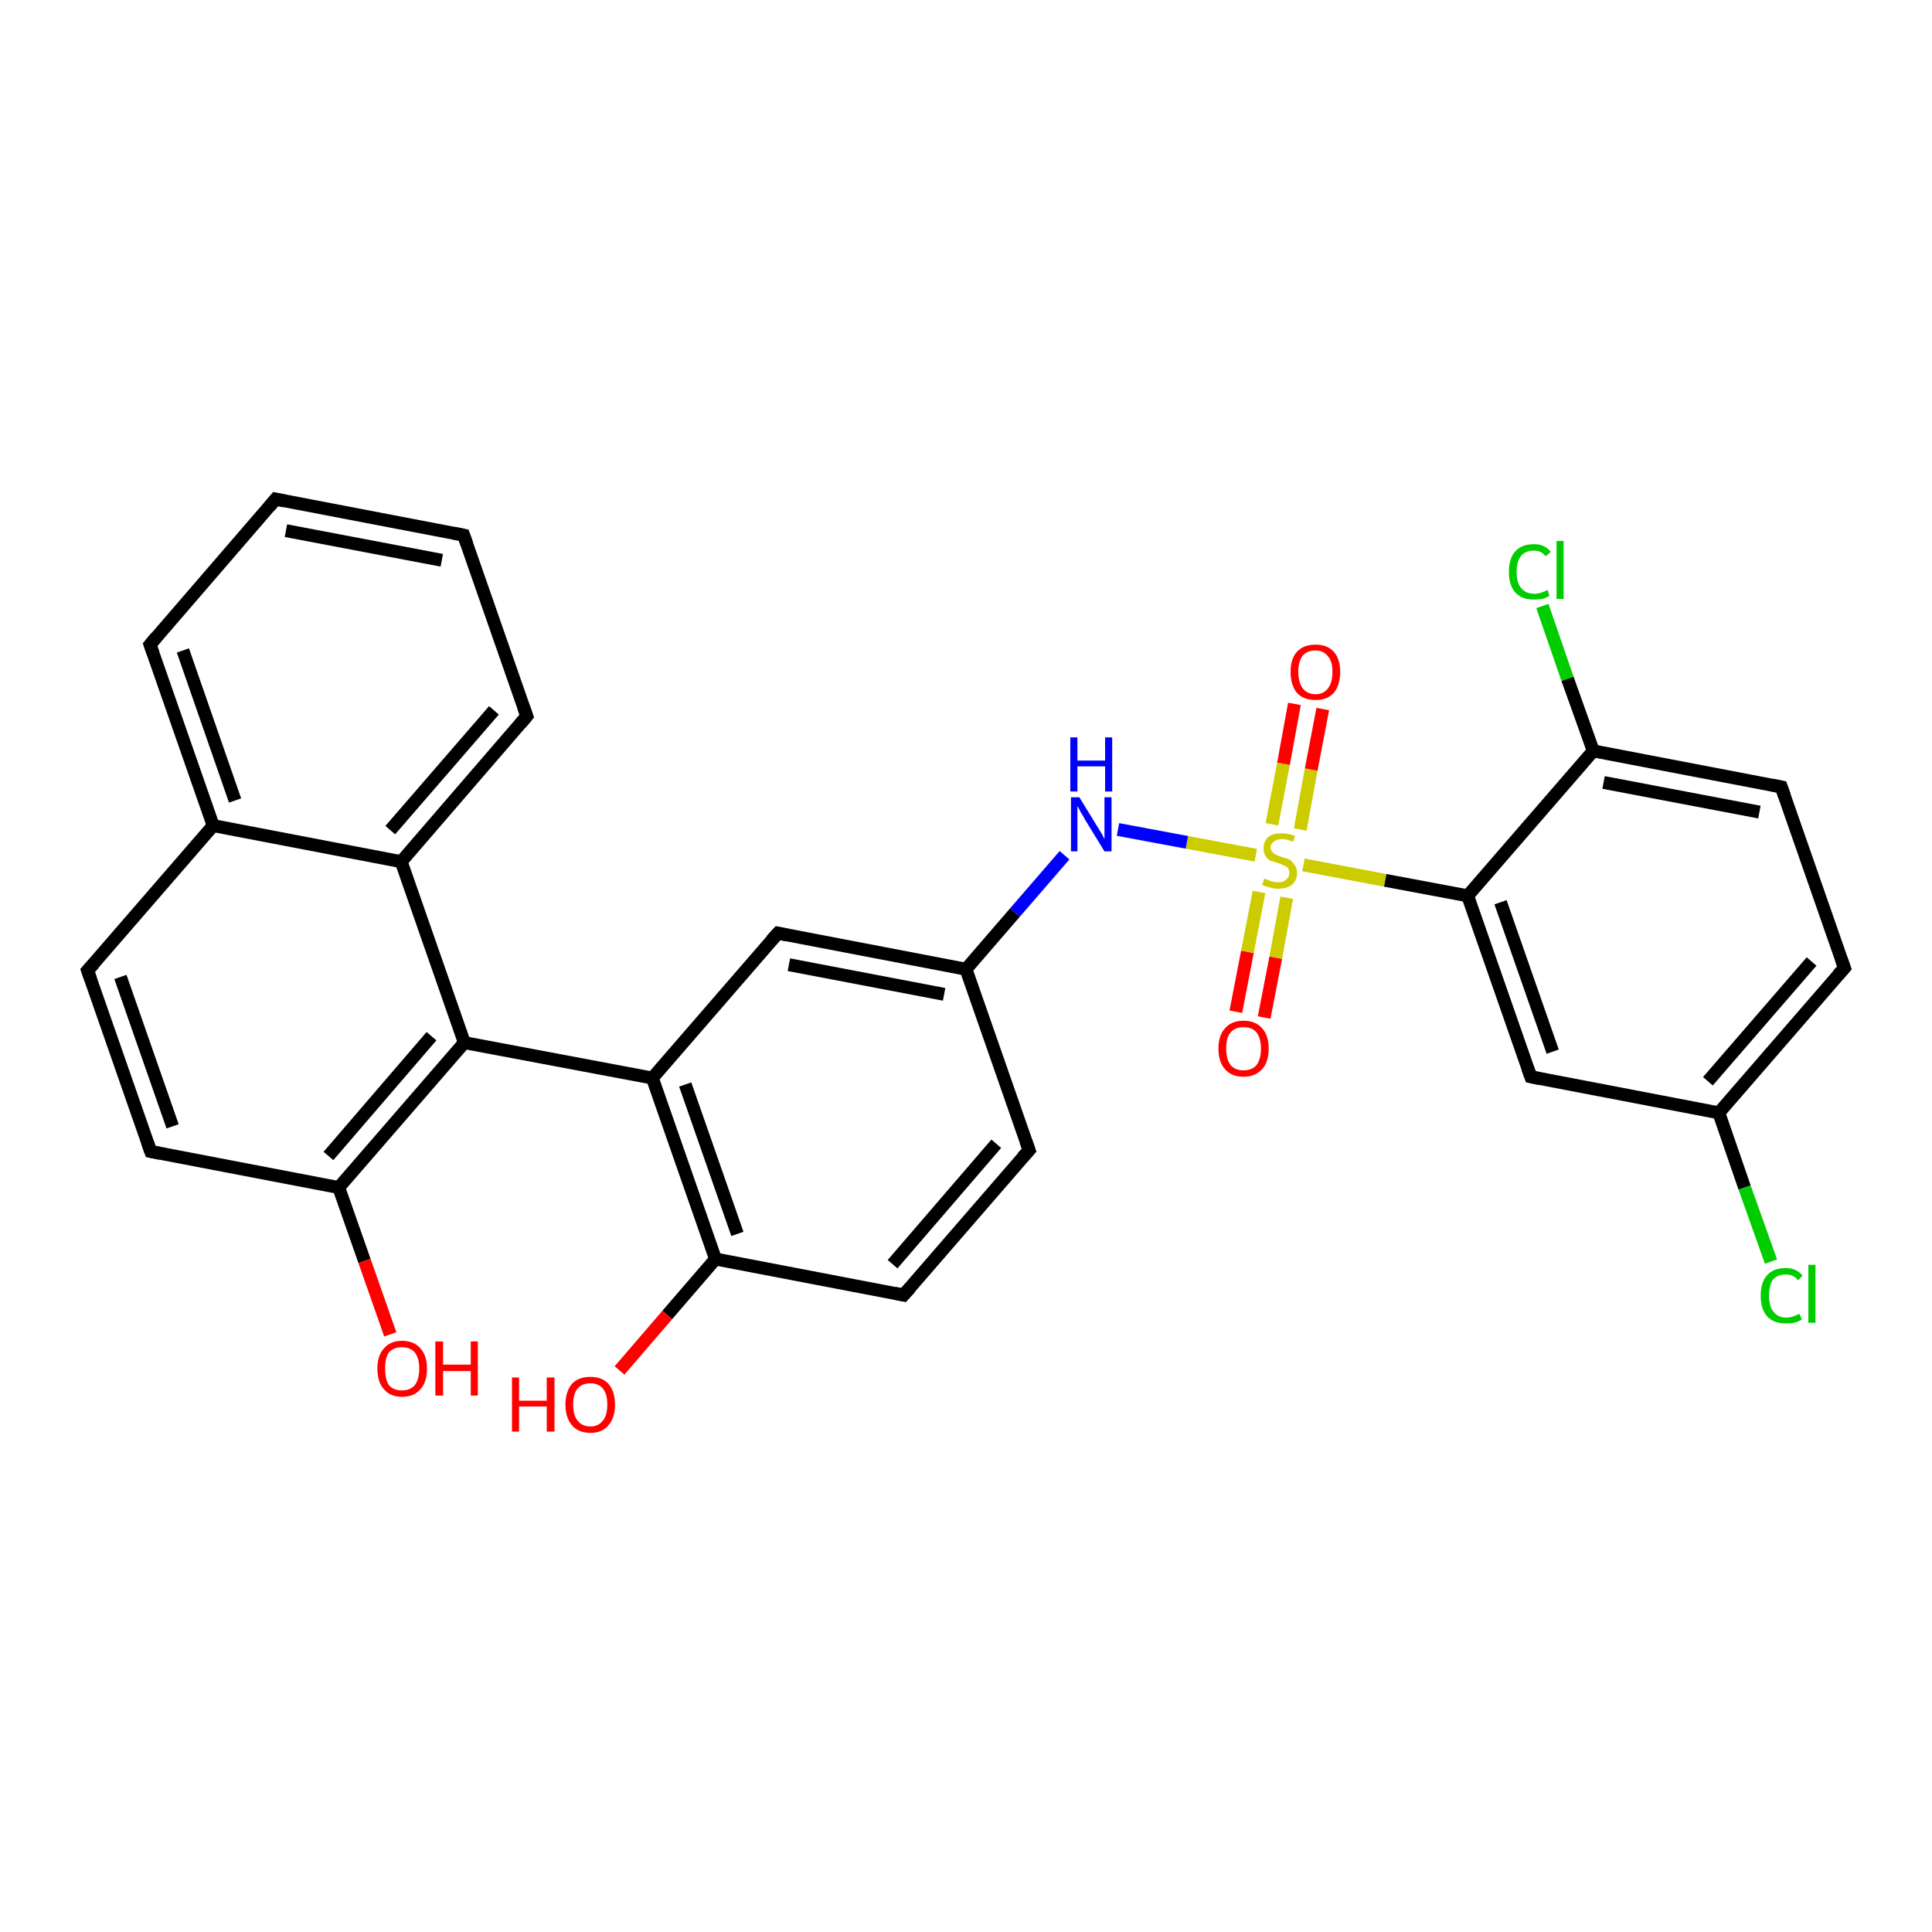 <?xml version='1.0' encoding='iso-8859-1'?>
<svg version='1.1' baseProfile='full'
              xmlns='http://www.w3.org/2000/svg'
                      xmlns:rdkit='http://www.rdkit.org/xml'
                      xmlns:xlink='http://www.w3.org/1999/xlink'
                  xml:space='preserve'
width='300px' height='300px' viewBox='0 0 300 300'>
<!-- END OF HEADER -->
<rect style='opacity:1.0;fill:#FFFFFF;stroke:none' width='300.0' height='300.0' x='0.0' y='0.0'> </rect>
<path class='bond-0 atom-0 atom-1' d='M 191.9,157.1 L 193.7,147.8' style='fill:none;fill-rule:evenodd;stroke:#FF0000;stroke-width:2.0px;stroke-linecap:butt;stroke-linejoin:miter;stroke-opacity:1' />
<path class='bond-0 atom-0 atom-1' d='M 193.7,147.8 L 195.5,138.5' style='fill:none;fill-rule:evenodd;stroke:#CCCC00;stroke-width:2.0px;stroke-linecap:butt;stroke-linejoin:miter;stroke-opacity:1' />
<path class='bond-0 atom-0 atom-1' d='M 196.3,158.0 L 198.1,148.7' style='fill:none;fill-rule:evenodd;stroke:#FF0000;stroke-width:2.0px;stroke-linecap:butt;stroke-linejoin:miter;stroke-opacity:1' />
<path class='bond-0 atom-0 atom-1' d='M 198.1,148.7 L 199.8,139.4' style='fill:none;fill-rule:evenodd;stroke:#CCCC00;stroke-width:2.0px;stroke-linecap:butt;stroke-linejoin:miter;stroke-opacity:1' />
<path class='bond-1 atom-1 atom-2' d='M 201.9,128.8 L 203.6,119.5' style='fill:none;fill-rule:evenodd;stroke:#CCCC00;stroke-width:2.0px;stroke-linecap:butt;stroke-linejoin:miter;stroke-opacity:1' />
<path class='bond-1 atom-1 atom-2' d='M 203.6,119.5 L 205.4,110.1' style='fill:none;fill-rule:evenodd;stroke:#FF0000;stroke-width:2.0px;stroke-linecap:butt;stroke-linejoin:miter;stroke-opacity:1' />
<path class='bond-1 atom-1 atom-2' d='M 197.5,128.0 L 199.3,118.6' style='fill:none;fill-rule:evenodd;stroke:#CCCC00;stroke-width:2.0px;stroke-linecap:butt;stroke-linejoin:miter;stroke-opacity:1' />
<path class='bond-1 atom-1 atom-2' d='M 199.3,118.6 L 201.0,109.3' style='fill:none;fill-rule:evenodd;stroke:#FF0000;stroke-width:2.0px;stroke-linecap:butt;stroke-linejoin:miter;stroke-opacity:1' />
<path class='bond-2 atom-1 atom-3' d='M 202.4,134.3 L 215.1,136.7' style='fill:none;fill-rule:evenodd;stroke:#CCCC00;stroke-width:2.0px;stroke-linecap:butt;stroke-linejoin:miter;stroke-opacity:1' />
<path class='bond-2 atom-1 atom-3' d='M 215.1,136.7 L 227.9,139.1' style='fill:none;fill-rule:evenodd;stroke:#000000;stroke-width:2.0px;stroke-linecap:butt;stroke-linejoin:miter;stroke-opacity:1' />
<path class='bond-3 atom-3 atom-4' d='M 227.9,139.1 L 237.7,167.2' style='fill:none;fill-rule:evenodd;stroke:#000000;stroke-width:2.0px;stroke-linecap:butt;stroke-linejoin:miter;stroke-opacity:1' />
<path class='bond-3 atom-3 atom-4' d='M 233.0,140.1 L 241.1,163.3' style='fill:none;fill-rule:evenodd;stroke:#000000;stroke-width:2.0px;stroke-linecap:butt;stroke-linejoin:miter;stroke-opacity:1' />
<path class='bond-4 atom-4 atom-5' d='M 237.7,167.2 L 266.9,172.8' style='fill:none;fill-rule:evenodd;stroke:#000000;stroke-width:2.0px;stroke-linecap:butt;stroke-linejoin:miter;stroke-opacity:1' />
<path class='bond-5 atom-5 atom-6' d='M 266.9,172.8 L 270.9,184.4' style='fill:none;fill-rule:evenodd;stroke:#000000;stroke-width:2.0px;stroke-linecap:butt;stroke-linejoin:miter;stroke-opacity:1' />
<path class='bond-5 atom-5 atom-6' d='M 270.9,184.4 L 275.0,195.9' style='fill:none;fill-rule:evenodd;stroke:#00CC00;stroke-width:2.0px;stroke-linecap:butt;stroke-linejoin:miter;stroke-opacity:1' />
<path class='bond-6 atom-5 atom-7' d='M 266.9,172.8 L 286.4,150.3' style='fill:none;fill-rule:evenodd;stroke:#000000;stroke-width:2.0px;stroke-linecap:butt;stroke-linejoin:miter;stroke-opacity:1' />
<path class='bond-6 atom-5 atom-7' d='M 265.2,167.9 L 281.3,149.3' style='fill:none;fill-rule:evenodd;stroke:#000000;stroke-width:2.0px;stroke-linecap:butt;stroke-linejoin:miter;stroke-opacity:1' />
<path class='bond-7 atom-7 atom-8' d='M 286.4,150.3 L 276.6,122.2' style='fill:none;fill-rule:evenodd;stroke:#000000;stroke-width:2.0px;stroke-linecap:butt;stroke-linejoin:miter;stroke-opacity:1' />
<path class='bond-8 atom-8 atom-9' d='M 276.6,122.2 L 247.4,116.6' style='fill:none;fill-rule:evenodd;stroke:#000000;stroke-width:2.0px;stroke-linecap:butt;stroke-linejoin:miter;stroke-opacity:1' />
<path class='bond-8 atom-8 atom-9' d='M 273.2,126.1 L 249.0,121.5' style='fill:none;fill-rule:evenodd;stroke:#000000;stroke-width:2.0px;stroke-linecap:butt;stroke-linejoin:miter;stroke-opacity:1' />
<path class='bond-9 atom-9 atom-10' d='M 247.4,116.6 L 243.4,105.4' style='fill:none;fill-rule:evenodd;stroke:#000000;stroke-width:2.0px;stroke-linecap:butt;stroke-linejoin:miter;stroke-opacity:1' />
<path class='bond-9 atom-9 atom-10' d='M 243.4,105.4 L 239.5,94.1' style='fill:none;fill-rule:evenodd;stroke:#00CC00;stroke-width:2.0px;stroke-linecap:butt;stroke-linejoin:miter;stroke-opacity:1' />
<path class='bond-10 atom-1 atom-11' d='M 195.0,132.8 L 184.3,130.8' style='fill:none;fill-rule:evenodd;stroke:#CCCC00;stroke-width:2.0px;stroke-linecap:butt;stroke-linejoin:miter;stroke-opacity:1' />
<path class='bond-10 atom-1 atom-11' d='M 184.3,130.8 L 173.6,128.8' style='fill:none;fill-rule:evenodd;stroke:#0000FF;stroke-width:2.0px;stroke-linecap:butt;stroke-linejoin:miter;stroke-opacity:1' />
<path class='bond-11 atom-11 atom-12' d='M 165.3,132.8 L 157.6,141.7' style='fill:none;fill-rule:evenodd;stroke:#0000FF;stroke-width:2.0px;stroke-linecap:butt;stroke-linejoin:miter;stroke-opacity:1' />
<path class='bond-11 atom-11 atom-12' d='M 157.6,141.7 L 150.0,150.5' style='fill:none;fill-rule:evenodd;stroke:#000000;stroke-width:2.0px;stroke-linecap:butt;stroke-linejoin:miter;stroke-opacity:1' />
<path class='bond-12 atom-12 atom-13' d='M 150.0,150.5 L 120.8,144.9' style='fill:none;fill-rule:evenodd;stroke:#000000;stroke-width:2.0px;stroke-linecap:butt;stroke-linejoin:miter;stroke-opacity:1' />
<path class='bond-12 atom-12 atom-13' d='M 146.6,154.4 L 122.5,149.8' style='fill:none;fill-rule:evenodd;stroke:#000000;stroke-width:2.0px;stroke-linecap:butt;stroke-linejoin:miter;stroke-opacity:1' />
<path class='bond-13 atom-13 atom-14' d='M 120.8,144.9 L 101.3,167.4' style='fill:none;fill-rule:evenodd;stroke:#000000;stroke-width:2.0px;stroke-linecap:butt;stroke-linejoin:miter;stroke-opacity:1' />
<path class='bond-14 atom-14 atom-15' d='M 101.3,167.4 L 72.1,161.9' style='fill:none;fill-rule:evenodd;stroke:#000000;stroke-width:2.0px;stroke-linecap:butt;stroke-linejoin:miter;stroke-opacity:1' />
<path class='bond-15 atom-15 atom-16' d='M 72.1,161.9 L 62.3,133.8' style='fill:none;fill-rule:evenodd;stroke:#000000;stroke-width:2.0px;stroke-linecap:butt;stroke-linejoin:miter;stroke-opacity:1' />
<path class='bond-16 atom-16 atom-17' d='M 62.3,133.8 L 81.8,111.2' style='fill:none;fill-rule:evenodd;stroke:#000000;stroke-width:2.0px;stroke-linecap:butt;stroke-linejoin:miter;stroke-opacity:1' />
<path class='bond-16 atom-16 atom-17' d='M 60.6,128.9 L 76.7,110.3' style='fill:none;fill-rule:evenodd;stroke:#000000;stroke-width:2.0px;stroke-linecap:butt;stroke-linejoin:miter;stroke-opacity:1' />
<path class='bond-17 atom-17 atom-18' d='M 81.8,111.2 L 72.0,83.1' style='fill:none;fill-rule:evenodd;stroke:#000000;stroke-width:2.0px;stroke-linecap:butt;stroke-linejoin:miter;stroke-opacity:1' />
<path class='bond-18 atom-18 atom-19' d='M 72.0,83.1 L 42.8,77.5' style='fill:none;fill-rule:evenodd;stroke:#000000;stroke-width:2.0px;stroke-linecap:butt;stroke-linejoin:miter;stroke-opacity:1' />
<path class='bond-18 atom-18 atom-19' d='M 68.6,87.0 L 44.4,82.4' style='fill:none;fill-rule:evenodd;stroke:#000000;stroke-width:2.0px;stroke-linecap:butt;stroke-linejoin:miter;stroke-opacity:1' />
<path class='bond-19 atom-19 atom-20' d='M 42.8,77.5 L 23.3,100.1' style='fill:none;fill-rule:evenodd;stroke:#000000;stroke-width:2.0px;stroke-linecap:butt;stroke-linejoin:miter;stroke-opacity:1' />
<path class='bond-20 atom-20 atom-21' d='M 23.3,100.1 L 33.1,128.2' style='fill:none;fill-rule:evenodd;stroke:#000000;stroke-width:2.0px;stroke-linecap:butt;stroke-linejoin:miter;stroke-opacity:1' />
<path class='bond-20 atom-20 atom-21' d='M 28.4,101.0 L 36.5,124.3' style='fill:none;fill-rule:evenodd;stroke:#000000;stroke-width:2.0px;stroke-linecap:butt;stroke-linejoin:miter;stroke-opacity:1' />
<path class='bond-21 atom-21 atom-22' d='M 33.1,128.2 L 13.6,150.7' style='fill:none;fill-rule:evenodd;stroke:#000000;stroke-width:2.0px;stroke-linecap:butt;stroke-linejoin:miter;stroke-opacity:1' />
<path class='bond-22 atom-22 atom-23' d='M 13.6,150.7 L 23.4,178.8' style='fill:none;fill-rule:evenodd;stroke:#000000;stroke-width:2.0px;stroke-linecap:butt;stroke-linejoin:miter;stroke-opacity:1' />
<path class='bond-22 atom-22 atom-23' d='M 18.7,151.7 L 26.8,174.9' style='fill:none;fill-rule:evenodd;stroke:#000000;stroke-width:2.0px;stroke-linecap:butt;stroke-linejoin:miter;stroke-opacity:1' />
<path class='bond-23 atom-23 atom-24' d='M 23.4,178.8 L 52.6,184.4' style='fill:none;fill-rule:evenodd;stroke:#000000;stroke-width:2.0px;stroke-linecap:butt;stroke-linejoin:miter;stroke-opacity:1' />
<path class='bond-24 atom-24 atom-25' d='M 52.6,184.4 L 56.6,195.8' style='fill:none;fill-rule:evenodd;stroke:#000000;stroke-width:2.0px;stroke-linecap:butt;stroke-linejoin:miter;stroke-opacity:1' />
<path class='bond-24 atom-24 atom-25' d='M 56.6,195.8 L 60.6,207.2' style='fill:none;fill-rule:evenodd;stroke:#FF0000;stroke-width:2.0px;stroke-linecap:butt;stroke-linejoin:miter;stroke-opacity:1' />
<path class='bond-25 atom-14 atom-26' d='M 101.3,167.4 L 111.1,195.5' style='fill:none;fill-rule:evenodd;stroke:#000000;stroke-width:2.0px;stroke-linecap:butt;stroke-linejoin:miter;stroke-opacity:1' />
<path class='bond-25 atom-14 atom-26' d='M 106.4,168.4 L 114.5,191.6' style='fill:none;fill-rule:evenodd;stroke:#000000;stroke-width:2.0px;stroke-linecap:butt;stroke-linejoin:miter;stroke-opacity:1' />
<path class='bond-26 atom-26 atom-27' d='M 111.1,195.5 L 103.6,204.2' style='fill:none;fill-rule:evenodd;stroke:#000000;stroke-width:2.0px;stroke-linecap:butt;stroke-linejoin:miter;stroke-opacity:1' />
<path class='bond-26 atom-26 atom-27' d='M 103.6,204.2 L 96.2,212.8' style='fill:none;fill-rule:evenodd;stroke:#FF0000;stroke-width:2.0px;stroke-linecap:butt;stroke-linejoin:miter;stroke-opacity:1' />
<path class='bond-27 atom-26 atom-28' d='M 111.1,195.5 L 140.3,201.1' style='fill:none;fill-rule:evenodd;stroke:#000000;stroke-width:2.0px;stroke-linecap:butt;stroke-linejoin:miter;stroke-opacity:1' />
<path class='bond-28 atom-28 atom-29' d='M 140.3,201.1 L 159.8,178.6' style='fill:none;fill-rule:evenodd;stroke:#000000;stroke-width:2.0px;stroke-linecap:butt;stroke-linejoin:miter;stroke-opacity:1' />
<path class='bond-28 atom-28 atom-29' d='M 138.6,196.3 L 154.7,177.6' style='fill:none;fill-rule:evenodd;stroke:#000000;stroke-width:2.0px;stroke-linecap:butt;stroke-linejoin:miter;stroke-opacity:1' />
<path class='bond-29 atom-9 atom-3' d='M 247.4,116.6 L 227.9,139.1' style='fill:none;fill-rule:evenodd;stroke:#000000;stroke-width:2.0px;stroke-linecap:butt;stroke-linejoin:miter;stroke-opacity:1' />
<path class='bond-30 atom-21 atom-16' d='M 33.1,128.2 L 62.3,133.8' style='fill:none;fill-rule:evenodd;stroke:#000000;stroke-width:2.0px;stroke-linecap:butt;stroke-linejoin:miter;stroke-opacity:1' />
<path class='bond-31 atom-24 atom-15' d='M 52.6,184.4 L 72.1,161.9' style='fill:none;fill-rule:evenodd;stroke:#000000;stroke-width:2.0px;stroke-linecap:butt;stroke-linejoin:miter;stroke-opacity:1' />
<path class='bond-31 atom-24 atom-15' d='M 51.0,179.5 L 67.0,160.9' style='fill:none;fill-rule:evenodd;stroke:#000000;stroke-width:2.0px;stroke-linecap:butt;stroke-linejoin:miter;stroke-opacity:1' />
<path class='bond-32 atom-29 atom-12' d='M 159.8,178.6 L 150.0,150.5' style='fill:none;fill-rule:evenodd;stroke:#000000;stroke-width:2.0px;stroke-linecap:butt;stroke-linejoin:miter;stroke-opacity:1' />
<path d='M 237.2,165.8 L 237.7,167.2 L 239.1,167.5' style='fill:none;stroke:#000000;stroke-width:2.0px;stroke-linecap:butt;stroke-linejoin:miter;stroke-opacity:1;' />
<path d='M 285.4,151.4 L 286.4,150.3 L 285.9,148.9' style='fill:none;stroke:#000000;stroke-width:2.0px;stroke-linecap:butt;stroke-linejoin:miter;stroke-opacity:1;' />
<path d='M 277.1,123.6 L 276.6,122.2 L 275.1,121.9' style='fill:none;stroke:#000000;stroke-width:2.0px;stroke-linecap:butt;stroke-linejoin:miter;stroke-opacity:1;' />
<path d='M 122.2,145.2 L 120.8,144.9 L 119.8,146.0' style='fill:none;stroke:#000000;stroke-width:2.0px;stroke-linecap:butt;stroke-linejoin:miter;stroke-opacity:1;' />
<path d='M 80.8,112.4 L 81.8,111.2 L 81.3,109.8' style='fill:none;stroke:#000000;stroke-width:2.0px;stroke-linecap:butt;stroke-linejoin:miter;stroke-opacity:1;' />
<path d='M 72.5,84.5 L 72.0,83.1 L 70.5,82.8' style='fill:none;stroke:#000000;stroke-width:2.0px;stroke-linecap:butt;stroke-linejoin:miter;stroke-opacity:1;' />
<path d='M 44.2,77.8 L 42.8,77.5 L 41.8,78.7' style='fill:none;stroke:#000000;stroke-width:2.0px;stroke-linecap:butt;stroke-linejoin:miter;stroke-opacity:1;' />
<path d='M 24.3,98.9 L 23.3,100.1 L 23.8,101.5' style='fill:none;stroke:#000000;stroke-width:2.0px;stroke-linecap:butt;stroke-linejoin:miter;stroke-opacity:1;' />
<path d='M 14.6,149.6 L 13.6,150.7 L 14.1,152.1' style='fill:none;stroke:#000000;stroke-width:2.0px;stroke-linecap:butt;stroke-linejoin:miter;stroke-opacity:1;' />
<path d='M 22.9,177.4 L 23.4,178.8 L 24.9,179.1' style='fill:none;stroke:#000000;stroke-width:2.0px;stroke-linecap:butt;stroke-linejoin:miter;stroke-opacity:1;' />
<path d='M 138.9,200.8 L 140.3,201.1 L 141.3,200.0' style='fill:none;stroke:#000000;stroke-width:2.0px;stroke-linecap:butt;stroke-linejoin:miter;stroke-opacity:1;' />
<path d='M 158.8,179.7 L 159.8,178.6 L 159.3,177.2' style='fill:none;stroke:#000000;stroke-width:2.0px;stroke-linecap:butt;stroke-linejoin:miter;stroke-opacity:1;' />
<path class='atom-0' d='M 189.2 162.8
Q 189.2 160.8, 190.2 159.7
Q 191.2 158.5, 193.1 158.5
Q 195.0 158.5, 196.0 159.7
Q 197.0 160.8, 197.0 162.8
Q 197.0 164.9, 196.0 166.0
Q 194.9 167.2, 193.1 167.2
Q 191.2 167.2, 190.2 166.0
Q 189.2 164.9, 189.2 162.8
M 193.1 166.2
Q 194.4 166.2, 195.1 165.4
Q 195.8 164.5, 195.8 162.8
Q 195.8 161.2, 195.1 160.3
Q 194.4 159.5, 193.1 159.5
Q 191.8 159.5, 191.1 160.3
Q 190.4 161.1, 190.4 162.8
Q 190.4 164.5, 191.1 165.4
Q 191.8 166.2, 193.1 166.2
' fill='#FF0000'/>
<path class='atom-1' d='M 196.3 136.4
Q 196.4 136.5, 196.8 136.6
Q 197.2 136.8, 197.6 136.9
Q 198.0 137.0, 198.5 137.0
Q 199.3 137.0, 199.7 136.6
Q 200.2 136.2, 200.2 135.6
Q 200.2 135.1, 200.0 134.8
Q 199.7 134.5, 199.4 134.4
Q 199.0 134.2, 198.4 134.0
Q 197.7 133.8, 197.2 133.6
Q 196.8 133.4, 196.5 132.9
Q 196.2 132.5, 196.2 131.7
Q 196.2 130.7, 196.9 130.0
Q 197.6 129.4, 199.0 129.4
Q 200.0 129.4, 201.1 129.8
L 200.8 130.7
Q 199.8 130.3, 199.1 130.3
Q 198.2 130.3, 197.8 130.7
Q 197.3 131.0, 197.3 131.6
Q 197.3 132.0, 197.6 132.3
Q 197.8 132.6, 198.1 132.7
Q 198.5 132.9, 199.1 133.1
Q 199.8 133.3, 200.3 133.5
Q 200.7 133.8, 201.0 134.3
Q 201.4 134.7, 201.4 135.6
Q 201.4 136.7, 200.6 137.4
Q 199.8 138.0, 198.5 138.0
Q 197.8 138.0, 197.2 137.8
Q 196.6 137.7, 196.0 137.4
L 196.3 136.4
' fill='#CCCC00'/>
<path class='atom-2' d='M 200.4 104.3
Q 200.4 102.3, 201.4 101.2
Q 202.4 100.1, 204.3 100.1
Q 206.1 100.1, 207.1 101.2
Q 208.1 102.3, 208.1 104.3
Q 208.1 106.4, 207.1 107.6
Q 206.1 108.7, 204.3 108.7
Q 202.4 108.7, 201.4 107.6
Q 200.4 106.4, 200.4 104.3
M 204.3 107.8
Q 205.5 107.8, 206.2 106.9
Q 206.9 106.0, 206.9 104.3
Q 206.9 102.7, 206.2 101.9
Q 205.5 101.0, 204.3 101.0
Q 203.0 101.0, 202.3 101.8
Q 201.6 102.7, 201.6 104.3
Q 201.6 106.0, 202.3 106.9
Q 203.0 107.8, 204.3 107.8
' fill='#FF0000'/>
<path class='atom-6' d='M 273.4 201.2
Q 273.4 199.1, 274.4 198.0
Q 275.4 196.9, 277.3 196.9
Q 279.0 196.9, 279.9 198.1
L 279.2 198.8
Q 278.5 197.9, 277.3 197.9
Q 276.0 197.9, 275.3 198.7
Q 274.7 199.6, 274.7 201.2
Q 274.7 202.9, 275.4 203.7
Q 276.1 204.6, 277.4 204.6
Q 278.3 204.6, 279.4 204.0
L 279.8 204.9
Q 279.3 205.2, 278.6 205.4
Q 278.0 205.5, 277.2 205.5
Q 275.4 205.5, 274.4 204.4
Q 273.4 203.3, 273.4 201.2
' fill='#00CC00'/>
<path class='atom-6' d='M 280.8 196.4
L 281.9 196.4
L 281.9 205.4
L 280.8 205.4
L 280.8 196.4
' fill='#00CC00'/>
<path class='atom-10' d='M 234.3 88.8
Q 234.3 86.7, 235.3 85.6
Q 236.3 84.5, 238.2 84.5
Q 239.9 84.5, 240.8 85.7
L 240.0 86.4
Q 239.4 85.5, 238.2 85.5
Q 236.9 85.5, 236.2 86.3
Q 235.5 87.2, 235.5 88.8
Q 235.5 90.5, 236.2 91.3
Q 236.9 92.2, 238.3 92.2
Q 239.2 92.2, 240.3 91.6
L 240.6 92.5
Q 240.2 92.8, 239.5 93.0
Q 238.9 93.1, 238.1 93.1
Q 236.3 93.1, 235.3 92.0
Q 234.3 90.9, 234.3 88.8
' fill='#00CC00'/>
<path class='atom-10' d='M 241.7 84.0
L 242.8 84.0
L 242.8 93.0
L 241.7 93.0
L 241.7 84.0
' fill='#00CC00'/>
<path class='atom-11' d='M 167.6 123.8
L 170.3 128.2
Q 170.6 128.7, 171.1 129.5
Q 171.5 130.3, 171.5 130.3
L 171.5 123.8
L 172.6 123.8
L 172.6 132.2
L 171.5 132.2
L 168.5 127.3
Q 168.2 126.7, 167.8 126.1
Q 167.5 125.4, 167.3 125.2
L 167.3 132.2
L 166.3 132.2
L 166.3 123.8
L 167.6 123.8
' fill='#0000FF'/>
<path class='atom-11' d='M 166.2 114.5
L 167.3 114.5
L 167.3 118.1
L 171.6 118.1
L 171.6 114.5
L 172.7 114.5
L 172.7 122.9
L 171.6 122.9
L 171.6 119.0
L 167.3 119.0
L 167.3 122.9
L 166.2 122.9
L 166.2 114.5
' fill='#0000FF'/>
<path class='atom-25' d='M 58.6 212.5
Q 58.6 210.5, 59.6 209.4
Q 60.6 208.2, 62.4 208.2
Q 64.3 208.2, 65.3 209.4
Q 66.3 210.5, 66.3 212.5
Q 66.3 214.6, 65.3 215.7
Q 64.3 216.9, 62.4 216.9
Q 60.6 216.9, 59.6 215.7
Q 58.6 214.6, 58.6 212.5
M 62.4 215.9
Q 63.7 215.9, 64.4 215.1
Q 65.1 214.2, 65.1 212.5
Q 65.1 210.9, 64.4 210.0
Q 63.7 209.2, 62.4 209.2
Q 61.1 209.2, 60.4 210.0
Q 59.8 210.8, 59.8 212.5
Q 59.8 214.2, 60.4 215.1
Q 61.1 215.9, 62.4 215.9
' fill='#FF0000'/>
<path class='atom-25' d='M 67.6 208.3
L 68.8 208.3
L 68.8 211.9
L 73.1 211.9
L 73.1 208.3
L 74.2 208.3
L 74.2 216.7
L 73.1 216.7
L 73.1 212.9
L 68.8 212.9
L 68.8 216.7
L 67.6 216.7
L 67.6 208.3
' fill='#FF0000'/>
<path class='atom-27' d='M 79.5 213.9
L 80.6 213.9
L 80.6 217.5
L 84.9 217.5
L 84.9 213.9
L 86.1 213.9
L 86.1 222.3
L 84.9 222.3
L 84.9 218.4
L 80.6 218.4
L 80.6 222.3
L 79.5 222.3
L 79.5 213.9
' fill='#FF0000'/>
<path class='atom-27' d='M 87.8 218.1
Q 87.8 216.1, 88.8 214.9
Q 89.8 213.8, 91.7 213.8
Q 93.5 213.8, 94.5 214.9
Q 95.5 216.1, 95.5 218.1
Q 95.5 220.1, 94.5 221.3
Q 93.5 222.5, 91.7 222.5
Q 89.8 222.5, 88.8 221.3
Q 87.8 220.1, 87.8 218.1
M 91.7 221.5
Q 92.9 221.5, 93.6 220.6
Q 94.3 219.8, 94.3 218.1
Q 94.3 216.4, 93.6 215.6
Q 92.9 214.8, 91.7 214.8
Q 90.4 214.8, 89.7 215.6
Q 89.0 216.4, 89.0 218.1
Q 89.0 219.8, 89.7 220.6
Q 90.4 221.5, 91.7 221.5
' fill='#FF0000'/>
</svg>
